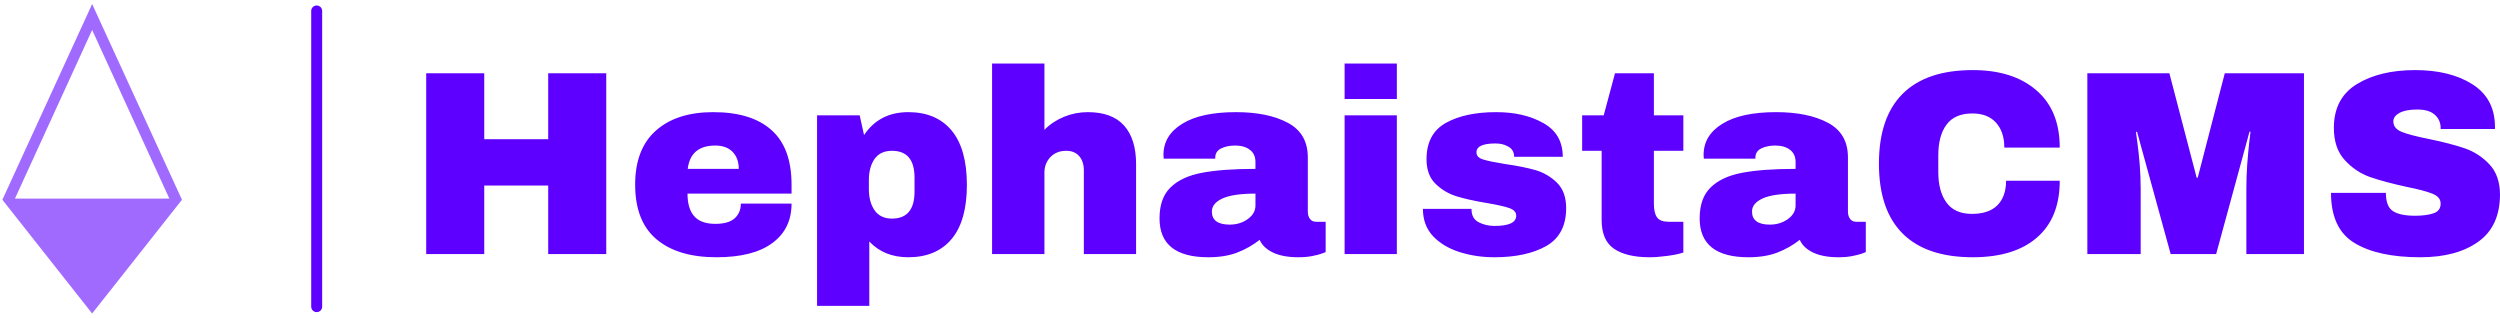 <?xml version="1.0" standalone="no"?>
<svg xmlns="http://www.w3.org/2000/svg" viewBox="0 0 228.277 29" width="228.277" height="29"><g fill="#a16aff" color="#a16aff" transform="translate(0, 0) scale(0.604)"><svg width="28.0" height="48.0" x="0.0" y="0.0" viewBox="0 0 28 48"><path fill="currentColor" fill-rule="nonzero" d="M13.93.61L.36 30.2l13.57 17.19L27.51 30.2 13.93.61zm0 3.92L25.6 30.02H2.26L13.93 4.53z"></path></svg></g><line x1="28.917" y1="1" x2="28.917" y2="28" stroke="#5e00ff" stroke-linecap="round"></line><path fill="#5e00ff" fill-rule="nonzero" d="M16.44 17.40L11.14 17.40L11.14 11.14L5.30 11.14L5.30 17.40L0 17.40L0 0.89L5.30 0.89L5.30 6.91L11.14 6.91L11.14 0.89L16.44 0.89L16.44 17.40ZM26.21 4.44Q29.69 4.44 31.52 6.07Q33.36 7.70 33.36 11.06L33.36 11.06L33.36 11.88L23.86 11.88Q23.86 13.25 24.47 13.94Q25.08 14.64 26.40 14.64L26.40 14.64Q27.60 14.64 28.16 14.14Q28.73 13.63 28.73 12.79L28.73 12.79L33.36 12.79Q33.36 15.10 31.61 16.39Q29.86 17.69 26.50 17.69L26.50 17.69Q22.97 17.69 21.02 16.04Q19.08 14.40 19.08 11.06L19.08 11.06Q19.08 7.80 20.98 6.12Q22.87 4.44 26.21 4.44L26.21 4.44ZM26.40 7.49Q24.14 7.49 23.88 9.62L23.88 9.62L28.54 9.62Q28.54 8.64 27.97 8.06Q27.41 7.49 26.40 7.49L26.40 7.49ZM44.02 4.44Q46.58 4.44 47.98 6.12Q49.37 7.80 49.37 11.09L49.37 11.09Q49.37 14.35 47.98 16.02Q46.58 17.69 44.02 17.69L44.02 17.69Q41.81 17.69 40.46 16.25L40.46 16.25L40.46 22.13L35.69 22.13L35.69 4.73L39.58 4.73L39.98 6.53Q41.38 4.44 44.02 4.44L44.02 4.44ZM42.53 7.97Q41.47 7.97 40.94 8.71Q40.42 9.46 40.42 10.66L40.42 10.66L40.42 11.45Q40.42 12.65 40.94 13.40Q41.47 14.16 42.53 14.16L42.53 14.16Q44.59 14.16 44.59 11.69L44.59 11.69L44.59 10.42Q44.59 7.97 42.53 7.97L42.53 7.97ZM56.45 6.05Q57.22 5.28 58.25 4.86Q59.28 4.44 60.41 4.44L60.41 4.44Q62.62 4.44 63.72 5.66Q64.82 6.89 64.82 9.19L64.82 9.19L64.82 17.40L60.05 17.40L60.05 9.77Q60.05 8.95 59.63 8.46Q59.21 7.97 58.44 7.97L58.44 7.97Q57.55 7.97 57 8.54Q56.45 9.12 56.45 9.96L56.45 9.96L56.45 17.40L51.67 17.40L51.67 0L56.45 0L56.45 6.05ZM73.94 4.44Q76.85 4.44 78.67 5.41Q80.50 6.38 80.50 8.57L80.50 8.57L80.50 13.51Q80.50 13.92 80.69 14.18Q80.88 14.45 81.26 14.45L81.26 14.45L82.13 14.45L82.13 17.21Q82.06 17.26 81.76 17.36Q81.46 17.47 80.90 17.58Q80.35 17.69 79.63 17.69L79.63 17.69Q78.24 17.69 77.34 17.27Q76.44 16.85 76.10 16.10L76.10 16.10Q75.19 16.82 74.06 17.26Q72.94 17.69 71.42 17.69L71.42 17.69Q66.96 17.69 66.96 14.14L66.96 14.14Q66.96 12.29 67.96 11.32Q68.95 10.34 70.82 9.98Q72.70 9.62 75.72 9.62L75.72 9.62L75.72 9.00Q75.72 8.26 75.20 7.87Q74.69 7.49 73.87 7.49L73.87 7.49Q73.13 7.49 72.59 7.75Q72.05 8.02 72.05 8.59L72.05 8.59L72.05 8.69L67.34 8.69Q67.32 8.57 67.32 8.35L67.32 8.35Q67.32 6.55 69.04 5.50Q70.75 4.44 73.94 4.44L73.94 4.44ZM75.72 11.88Q73.68 11.88 72.71 12.32Q71.74 12.77 71.74 13.51L71.74 13.51Q71.74 14.71 73.37 14.71L73.37 14.71Q74.30 14.71 75.01 14.21Q75.72 13.70 75.72 12.96L75.72 12.96L75.72 11.88ZM88.63 3.24L83.86 3.24L83.86 0L88.63 0L88.63 3.24ZM88.63 17.40L83.86 17.40L83.86 4.73L88.63 4.73L88.63 17.40ZM97.70 4.44Q100.25 4.44 102.01 5.44Q103.78 6.43 103.78 8.52L103.78 8.52L99.34 8.52Q99.34 7.82 98.71 7.54L98.71 7.54Q98.28 7.30 97.63 7.30L97.63 7.30Q95.90 7.30 95.90 8.11L95.90 8.11Q95.90 8.57 96.50 8.76Q97.10 8.95 98.47 9.17L98.47 9.17Q100.15 9.41 101.28 9.73Q102.41 10.06 103.25 10.88Q104.09 11.71 104.09 13.20L104.09 13.20Q104.09 15.62 102.28 16.66Q100.46 17.69 97.54 17.69L97.54 17.69Q95.86 17.69 94.37 17.22Q92.88 16.75 91.94 15.77Q91.01 14.78 91.01 13.27L91.01 13.27L95.45 13.27L95.45 13.37Q95.47 14.18 96.13 14.51Q96.79 14.83 97.54 14.83L97.54 14.83Q99.53 14.83 99.53 13.90L99.53 13.90Q99.53 13.42 98.90 13.20Q98.28 12.98 96.86 12.74L96.86 12.74Q95.16 12.46 94.07 12.12Q92.98 11.78 92.16 10.98Q91.34 10.18 91.34 8.74L91.34 8.74Q91.34 6.41 93.11 5.42Q94.87 4.44 97.70 4.44L97.70 4.44ZM112.10 4.73L114.79 4.73L114.79 7.97L112.10 7.97L112.10 12.79Q112.10 13.66 112.39 14.05Q112.68 14.45 113.45 14.45L113.45 14.45L114.79 14.45L114.79 17.26Q114.22 17.45 113.30 17.57Q112.39 17.69 111.72 17.69L111.72 17.69Q109.61 17.69 108.47 16.92Q107.33 16.15 107.33 14.30L107.33 14.30L107.33 7.97L105.55 7.97L105.55 4.73L107.52 4.73L108.55 0.89L112.10 0.89L112.10 4.73ZM123.26 4.44Q126.17 4.44 127.99 5.41Q129.82 6.38 129.82 8.57L129.82 8.57L129.82 13.51Q129.82 13.92 130.01 14.18Q130.20 14.45 130.58 14.45L130.58 14.45L131.45 14.45L131.45 17.21Q131.38 17.26 131.08 17.36Q130.78 17.47 130.22 17.58Q129.67 17.69 128.95 17.69L128.95 17.69Q127.56 17.69 126.66 17.27Q125.76 16.85 125.42 16.10L125.42 16.10Q124.51 16.82 123.38 17.26Q122.26 17.69 120.74 17.69L120.74 17.69Q116.28 17.69 116.28 14.14L116.28 14.14Q116.28 12.29 117.28 11.32Q118.27 10.34 120.14 9.98Q122.02 9.62 125.04 9.62L125.04 9.62L125.04 9.00Q125.04 8.26 124.52 7.87Q124.01 7.49 123.19 7.49L123.19 7.49Q122.45 7.49 121.91 7.75Q121.37 8.02 121.37 8.59L121.37 8.59L121.37 8.69L116.66 8.69Q116.64 8.57 116.64 8.35L116.64 8.35Q116.64 6.55 118.36 5.50Q120.07 4.44 123.26 4.44L123.26 4.44ZM125.04 11.88Q123 11.88 122.03 12.32Q121.06 12.77 121.06 13.51L121.06 13.51Q121.06 14.71 122.69 14.71L122.69 14.71Q123.62 14.71 124.33 14.21Q125.04 13.70 125.04 12.96L125.04 12.96L125.04 11.88ZM141.22 0.60Q144.89 0.60 147.02 2.44Q149.16 4.27 149.16 7.68L149.16 7.68L144.10 7.68Q144.10 6.24 143.34 5.40Q142.58 4.56 141.19 4.56L141.19 4.56Q139.58 4.56 138.83 5.57Q138.07 6.58 138.07 8.38L138.07 8.38L138.07 9.91Q138.07 11.69 138.83 12.71Q139.58 13.73 141.14 13.73L141.14 13.73Q142.68 13.73 143.47 12.94Q144.26 12.14 144.26 10.70L144.26 10.70L149.16 10.70Q149.16 14.09 147.08 15.89Q145.01 17.69 141.22 17.69L141.22 17.69Q136.99 17.69 134.82 15.53Q132.65 13.37 132.65 9.14L132.65 9.14Q132.65 4.92 134.82 2.76Q136.99 0.60 141.22 0.60L141.22 0.60ZM171.46 17.40L166.20 17.40L166.20 11.45Q166.20 10.34 166.28 9.18Q166.37 8.02 166.46 7.22Q166.56 6.43 166.58 6.22L166.58 6.22L166.49 6.22L163.44 17.40L159.29 17.40L156.22 6.24L156.12 6.24Q156.14 6.46 156.25 7.24Q156.36 8.02 156.46 9.18Q156.55 10.34 156.55 11.45L156.55 11.45L156.55 17.40L151.68 17.40L151.68 0.89L159.17 0.89L161.66 10.42L161.76 10.42L164.23 0.89L171.46 0.89L171.46 17.40ZM181.61 0.60Q184.78 0.60 186.82 1.88Q188.86 3.17 188.90 5.69L188.90 5.69L188.90 5.98L183.94 5.98L183.94 5.88Q183.94 5.16 183.41 4.68Q182.88 4.20 181.80 4.20L181.80 4.20Q180.74 4.20 180.18 4.51Q179.62 4.82 179.62 5.28L179.62 5.28Q179.62 5.93 180.38 6.24Q181.15 6.55 182.86 6.89L182.86 6.89Q184.85 7.30 186.13 7.74Q187.42 8.18 188.38 9.19Q189.34 10.20 189.36 11.93L189.36 11.93Q189.36 14.86 187.38 16.27Q185.40 17.69 182.09 17.69L182.09 17.69Q178.22 17.69 176.08 16.39Q173.93 15.10 173.93 11.81L173.93 11.81L178.94 11.81Q178.94 13.06 179.59 13.48Q180.24 13.90 181.61 13.90L181.61 13.90Q182.62 13.90 183.28 13.68Q183.94 13.46 183.94 12.79L183.94 12.79Q183.94 12.19 183.20 11.89Q182.47 11.59 180.82 11.26L180.82 11.26Q178.80 10.82 177.48 10.36Q176.16 9.89 175.18 8.81Q174.19 7.73 174.19 5.88L174.19 5.88Q174.19 3.17 176.29 1.88Q178.39 0.60 181.61 0.60L181.61 0.60Z" transform="translate(38.917, 5.8)"></path></svg>